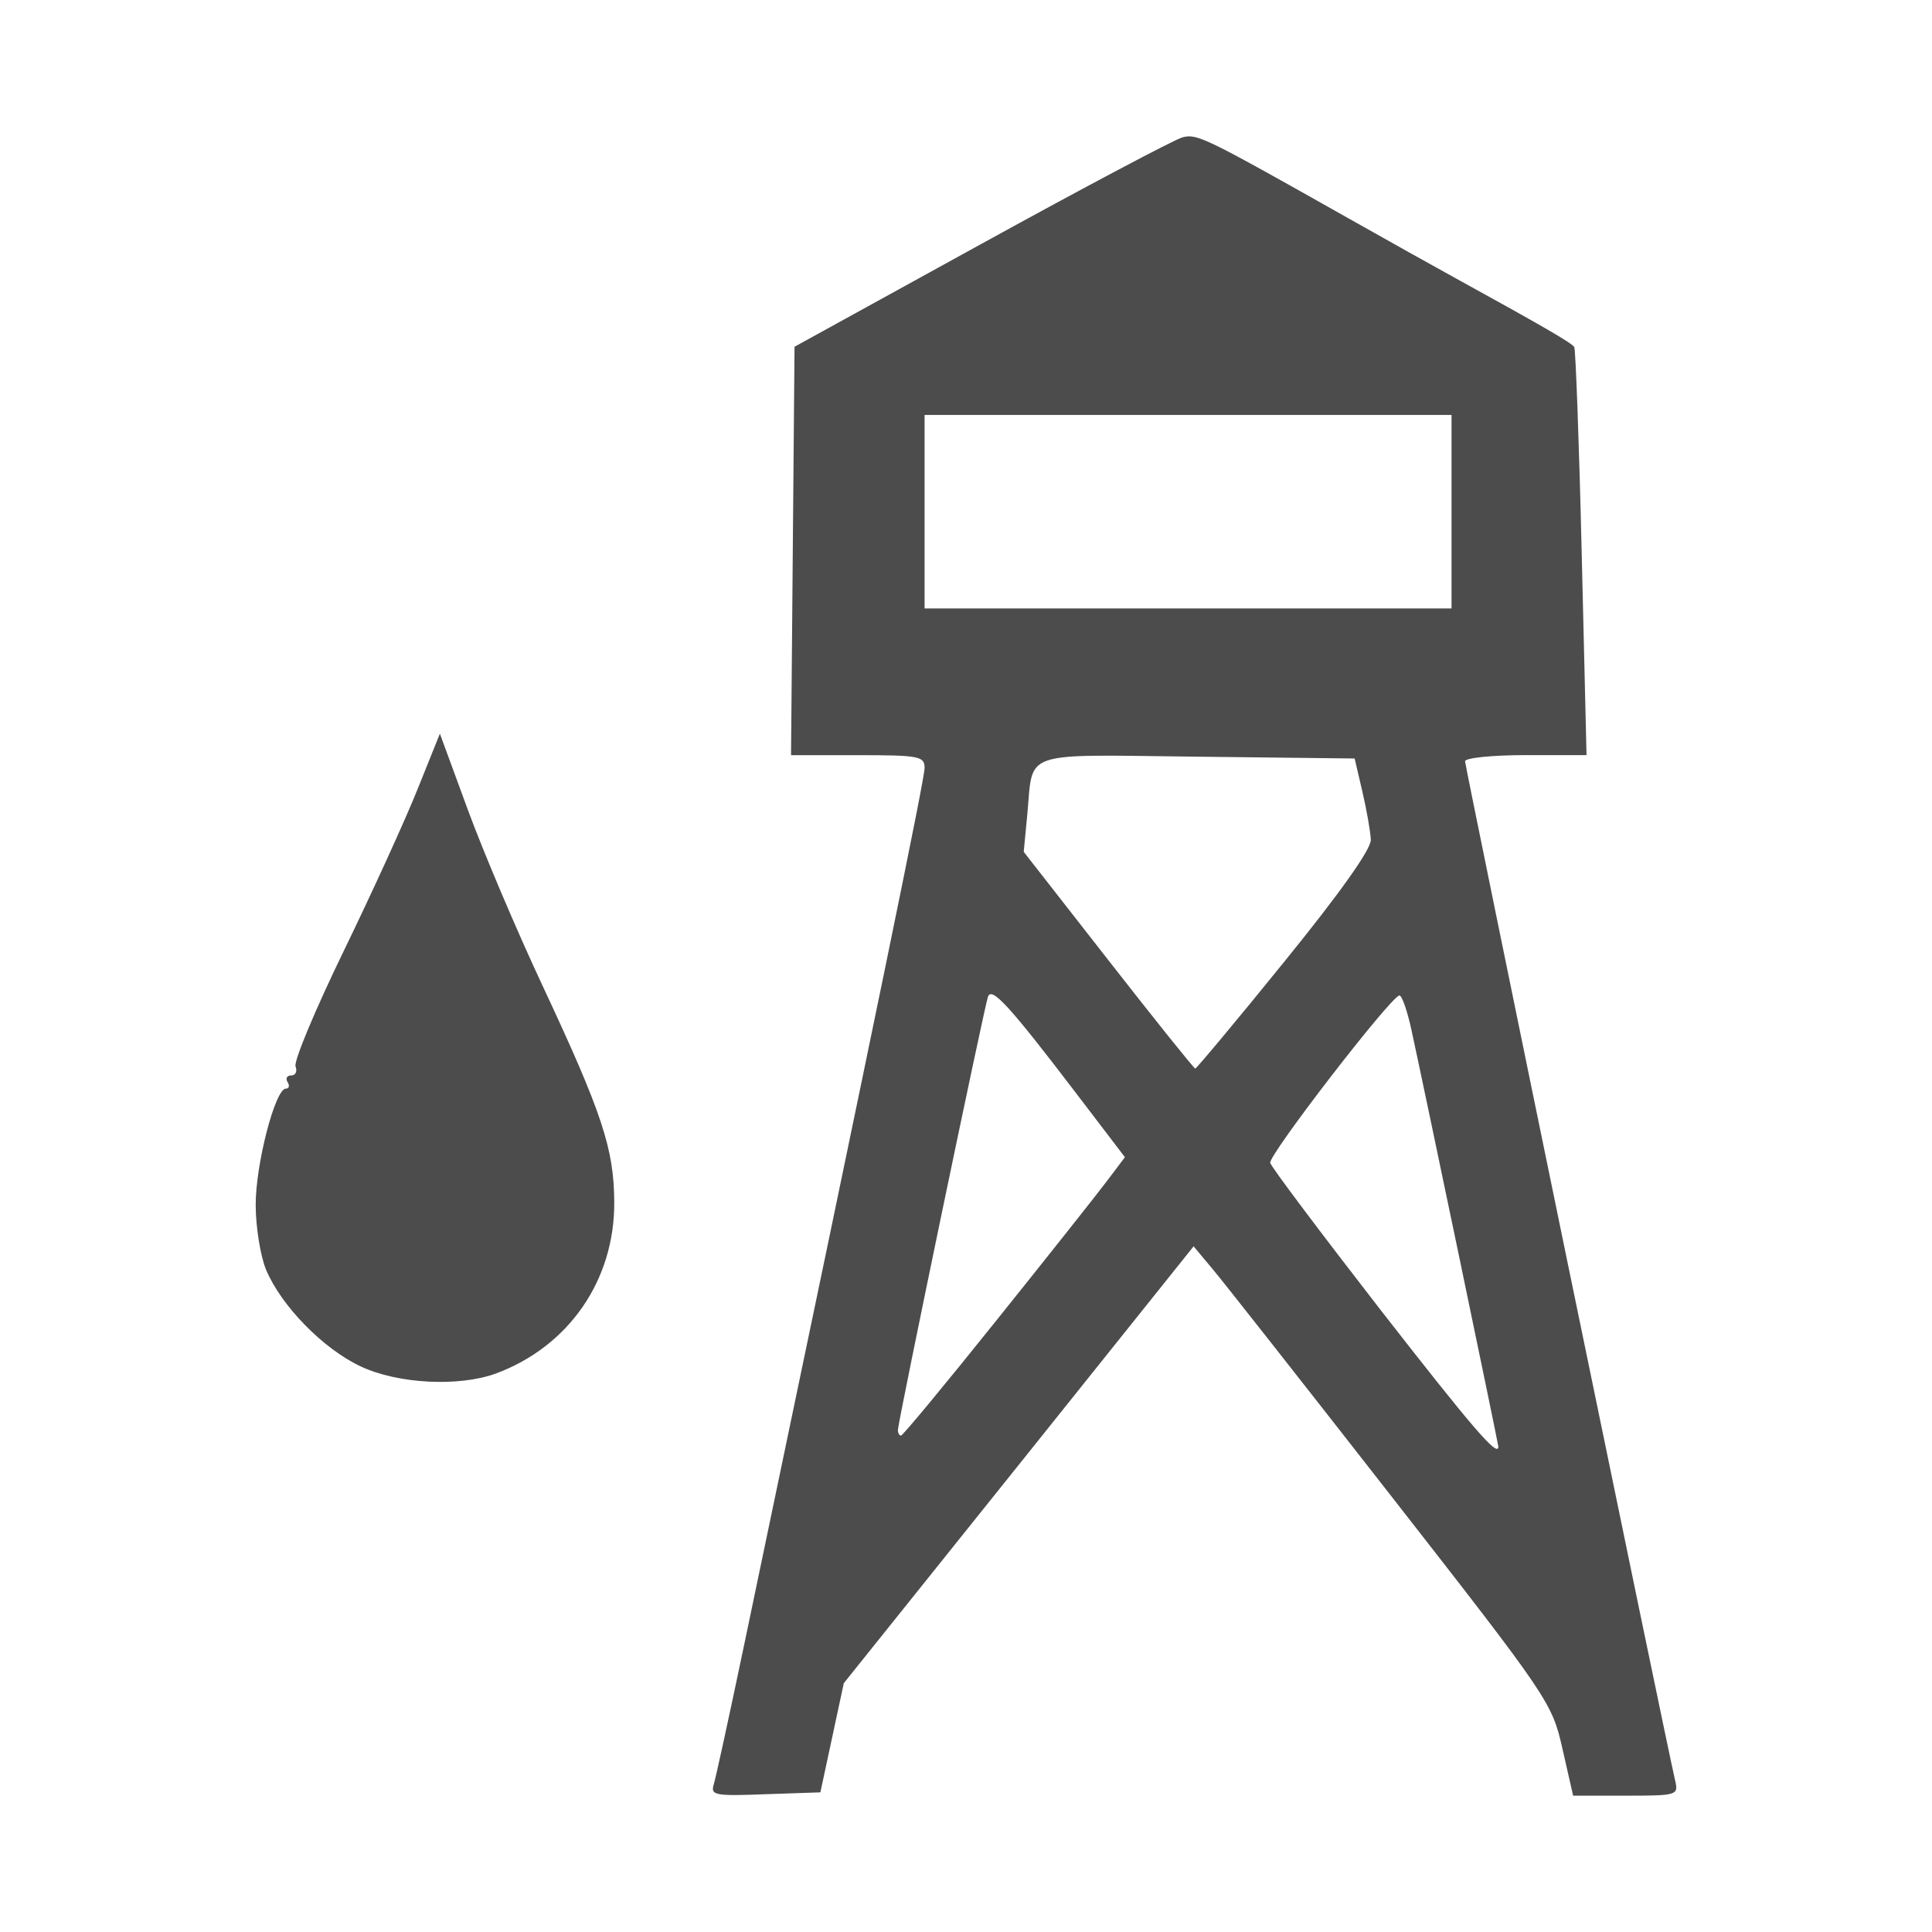 <?xml version="1.0" encoding="UTF-8" standalone="no"?>
<!-- Created with Inkscape (http://www.inkscape.org/) -->

<svg
   xmlns:dc="http://purl.org/dc/elements/1.1/"
   xmlns:cc="http://creativecommons.org/ns#"
   xmlns:rdf="http://www.w3.org/1999/02/22-rdf-syntax-ns#"
   xmlns:svg="http://www.w3.org/2000/svg"
   xmlns="http://www.w3.org/2000/svg"
   xmlns:sodipodi="http://sodipodi.sourceforge.net/DTD/sodipodi-0.dtd"
   xmlns:inkscape="http://www.inkscape.org/namespaces/inkscape"
   width="32"
   height="32"
   id="svg3349"
   version="1.1"
   inkscape:version="0.91 r13725"
   viewBox="0 0 32 32"
   sodipodi:docname="water_tower_.svg">
  <defs
     id="defs3351" />
  <sodipodi:namedview
     id="base"
     pagecolor="#ffffff"
     bordercolor="#666666"
     borderopacity="1.0"
     inkscape:pageopacity="0.0"
     inkscape:pageshadow="2"
     inkscape:zoom="20"
     inkscape:cx="11.331756"
     inkscape:cy="16"
     inkscape:current-layer="layer1"
     showgrid="true"
     inkscape:grid-bbox="true"
     inkscape:document-units="px"
     inkscape:window-width="1920"
     inkscape:window-height="1018"
     inkscape:window-x="-8"
     inkscape:window-y="-8"
     inkscape:window-maximized="1" />
  <g
     id="layer1"
     inkscape:label="Layer 1"
     inkscape:groupmode="layer">
    <path
       id="path50024"
       style="fill:#4c4c4c;fill-opacity:1"
       d="m 11.822,29.555 c 0.034,-0.107 0.264,-1.167 0.512,-2.352 2.216,-10.588 2.98,-14.302 2.98,-14.483 0,-0.195 -0.089,-0.212 -1.106,-0.212 l -1.106,0 0.029,-3.383 0.029,-3.382 3.094,-1.703 c 1.702,-0.937 3.2,-1.73 3.331,-1.765 0.244,-0.063 0.353,-0.011 2.746,1.339 0.668,0.377 1.463,0.822 1.769,0.989 1.481,0.815 1.934,1.078 1.975,1.146 0.022,0.041 0.08,1.578 0.123,3.416 l 0.08,3.342 -1.006,0 c -0.554,0 -1.006,0.046 -1.006,0.102 0,0.088 3.323,16.209 3.48,16.885 0.056,0.24 0.033,0.248 -0.816,0.248 l -0.874,0 -0.177,-0.777 c -0.172,-0.764 -0.225,-0.84 -2.824,-4.17 -1.457,-1.866 -2.791,-3.563 -2.967,-3.771 l -0.318,-0.381 -2.896,3.619 -2.898,3.617 -0.194,0.904 -0.194,0.904 -0.912,0.031 c -0.837,0.032 -0.91,0.018 -0.854,-0.163 l 0,0 z m 12.995,-5.596 c 0,-0.043 -1.23,-5.943 -1.438,-6.895 -0.068,-0.318 -0.16,-0.578 -0.2,-0.576 -0.136,0.006 -2.173,2.646 -2.14,2.773 0.018,0.07 0.838,1.16 1.82,2.426 1.549,1.988 1.958,2.462 1.958,2.272 z m -8.314,-2.088 c 0.84,-1.047 1.663,-2.086 1.828,-2.305 l 0.301,-0.399 -0.79,-1.036 c -1.117,-1.466 -1.416,-1.794 -1.478,-1.623 -0.063,0.178 -1.492,7.049 -1.492,7.178 0,0.051 0.023,0.092 0.052,0.092 0.029,-0.001 0.739,-0.858 1.579,-1.907 z m 4.772,-5.946 c 0.92,-1.134 1.438,-1.863 1.43,-2.017 -0.006,-0.132 -0.068,-0.489 -0.139,-0.793 l -0.129,-0.552 -2.609,-0.03 c -2.959,-0.033 -2.71,-0.119 -2.813,0.959 l -0.059,0.617 1.403,1.796 c 0.771,0.988 1.418,1.794 1.438,1.794 0.02,0 0.687,-0.797 1.478,-1.774 z m 2.767,-7.45 0,-1.602 -4.364,0 -4.364,0 0,1.602 0,1.603 4.364,0 4.364,0 0,-1.603 z M 5.978,22.634 c -0.622,-0.29 -1.318,-1.001 -1.571,-1.603 -0.093,-0.223 -0.17,-0.701 -0.172,-1.065 -0.004,-0.671 0.322,-1.935 0.5,-1.935 0.053,0 0.066,-0.049 0.028,-0.109 -0.037,-0.061 -0.01,-0.109 0.061,-0.109 0.071,0 0.103,-0.066 0.071,-0.152 -0.032,-0.08 0.326,-0.938 0.795,-1.903 0.469,-0.965 1.02,-2.172 1.224,-2.681 l 0.372,-0.925 0.465,1.266 c 0.256,0.696 0.813,2.008 1.238,2.914 0.983,2.101 1.181,2.694 1.185,3.581 0.007,1.291 -0.755,2.392 -1.964,2.838 -0.613,0.222 -1.616,0.171 -2.232,-0.117 l 0,0 z" />
  </g>
</svg>
